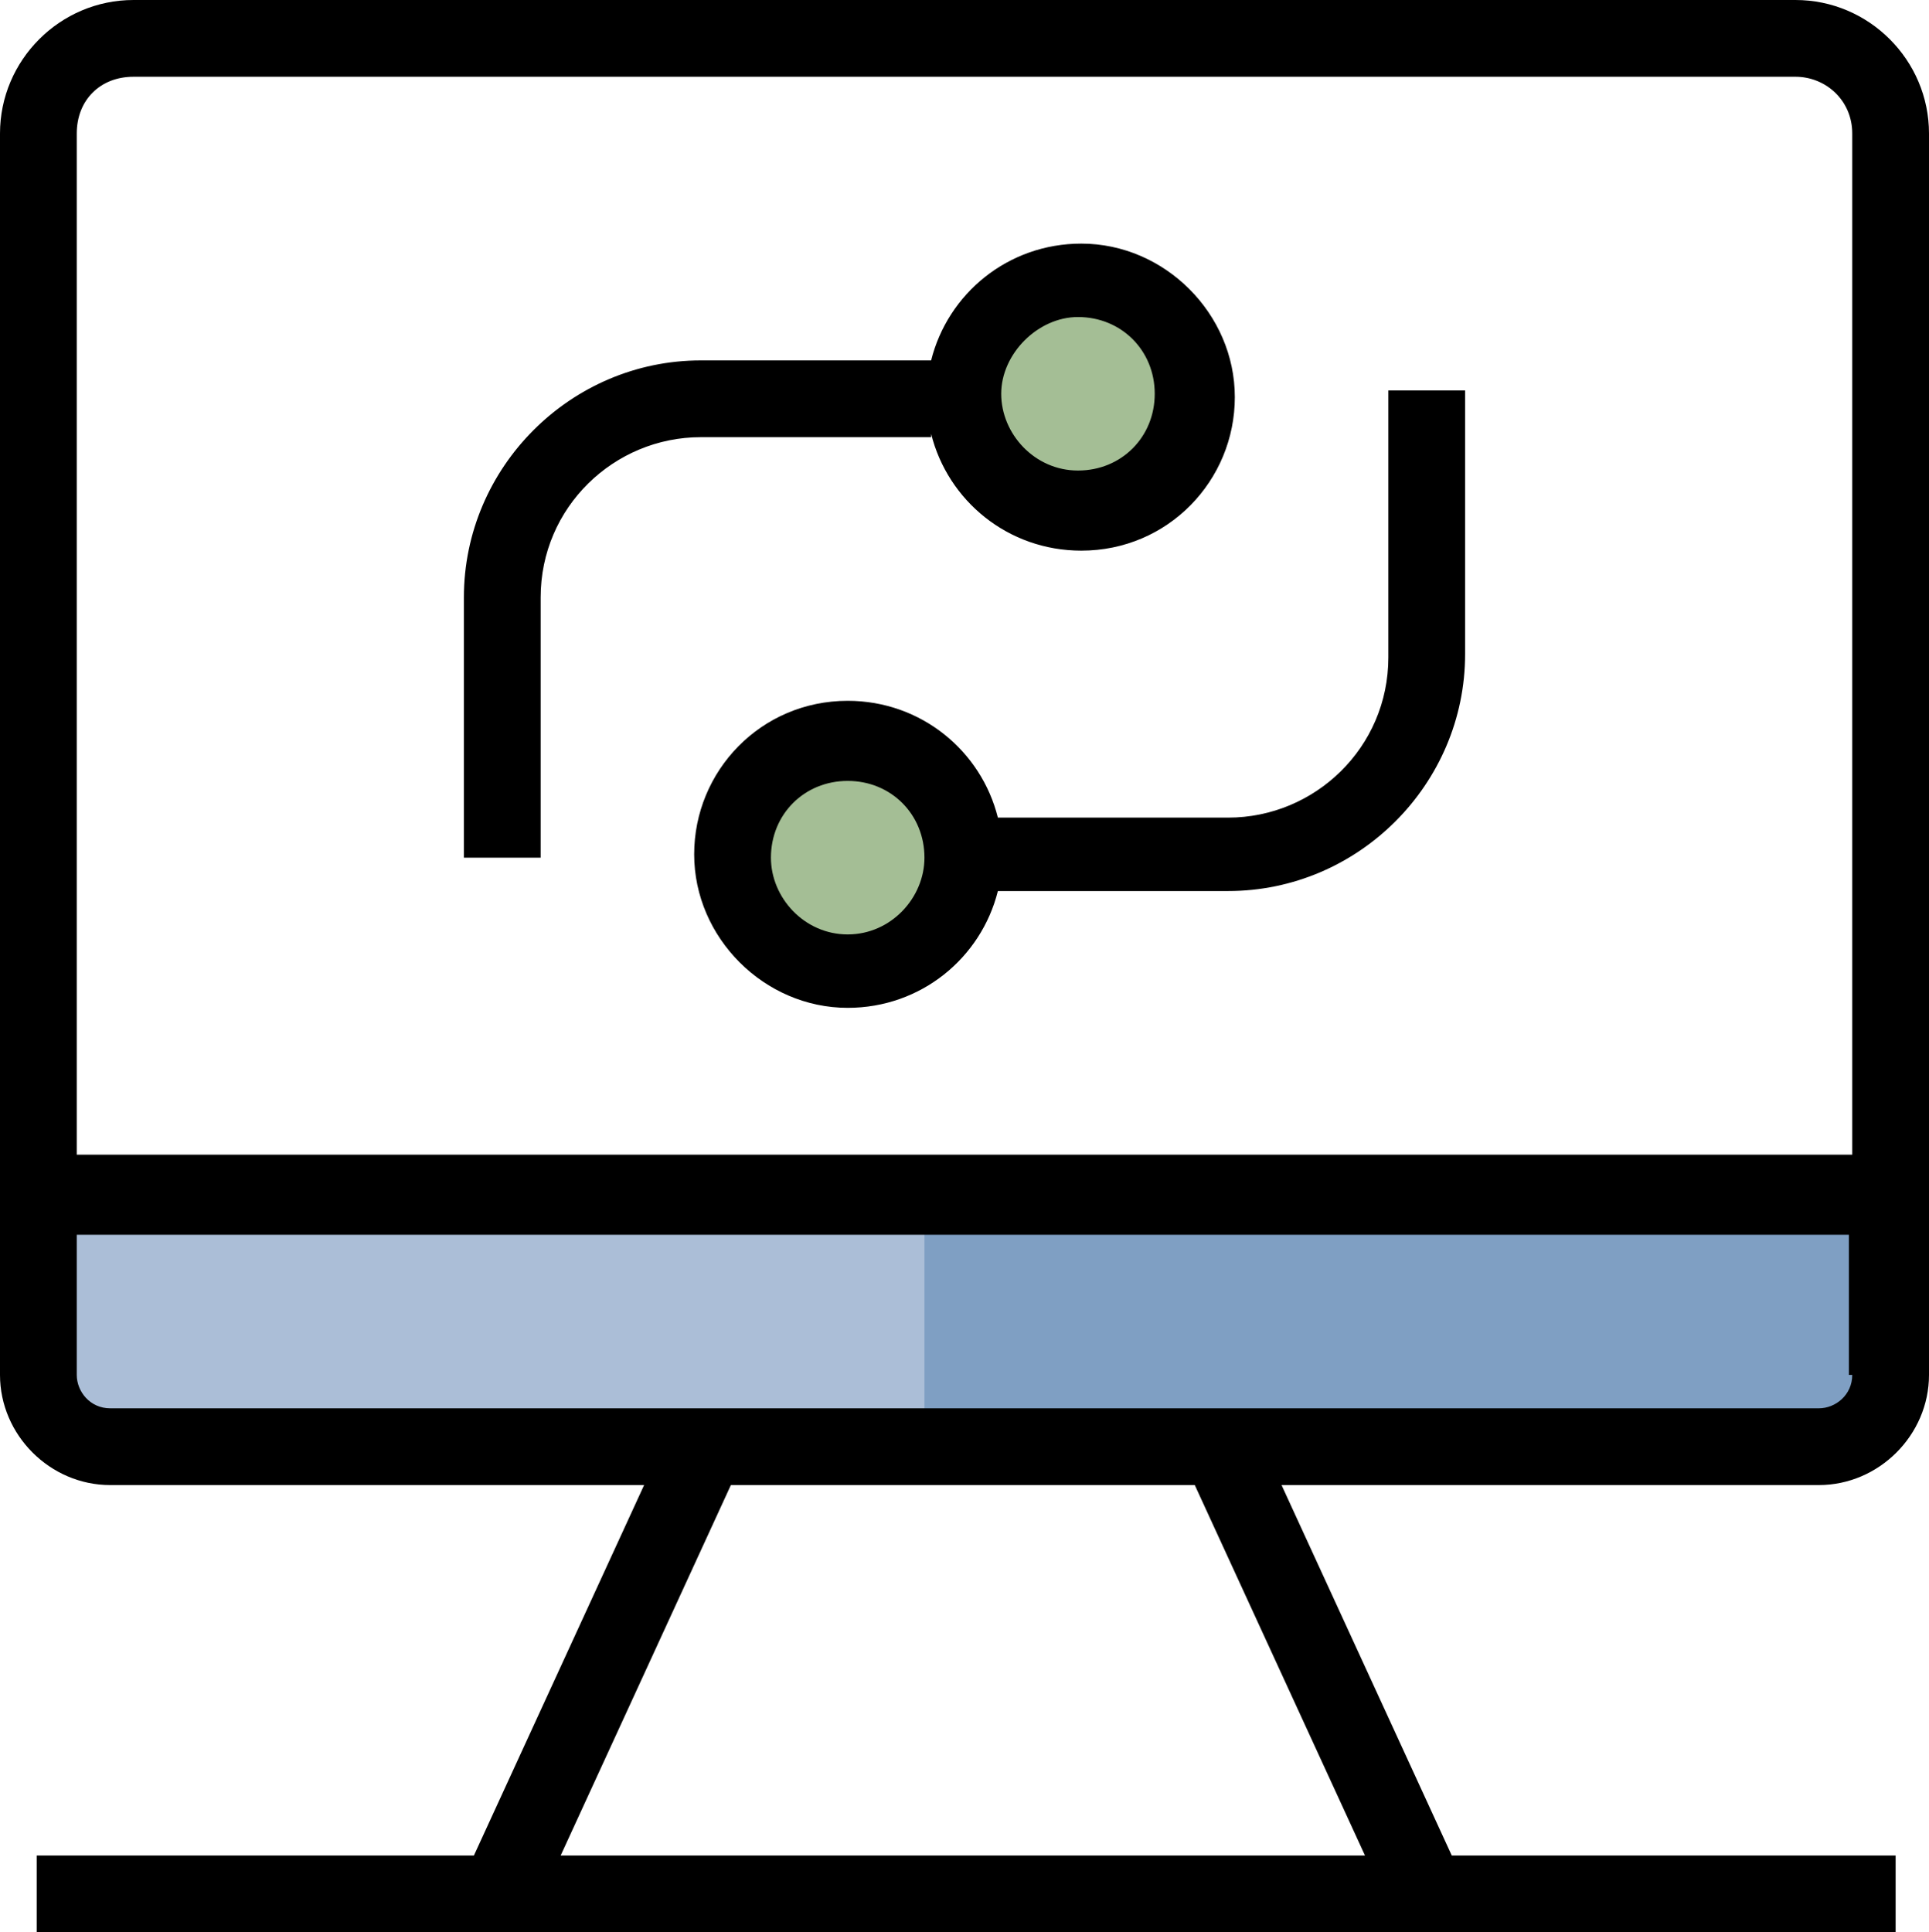 <?xml version="1.0" encoding="utf-8"?>
<!-- Generator: Adobe Illustrator 23.0.4, SVG Export Plug-In . SVG Version: 6.00 Build 0)  -->
<svg version="1.1" id="Layer_1" xmlns="http://www.w3.org/2000/svg" xmlns:xlink="http://www.w3.org/1999/xlink" x="0px" y="0px"
	 viewBox="0 0 57.8 57.9" style="enable-background:new 0 0 57.8 57.9;" xml:space="preserve">
<style type="text/css">
	.st0{fill:#ABBED7;}
	.st1{fill:#7F9FC3;}
	.st2{fill:#A4BE95;}
</style>
<g>
	<g>
		<path class="st0" d="M54.8,43.4H2.9c-1.2,0-2.1-0.9-2.1-2.1v-5.6h56.1v5.6C56.9,42.5,56,43.4,54.8,43.4z"/>
	</g>
	<g>
		<path class="st1" d="M55.3,43.4H27.7c0-1.6,0-7.7,0-7.7h29.2v6C56.9,42.7,56.2,43.4,55.3,43.4z"/>
	</g>
	<circle class="st2" cx="32.4" cy="11.5" r="3.5"/>
	<circle class="st2" cx="25.3" cy="25.5" r="3.5"/>
</g>
<g>
	<path d="M27.9,13L27.9,13c0.5,2,2.3,3.5,4.5,3.5c2.6,0,4.6-2.1,4.6-4.6s-2.1-4.6-4.6-4.6c-2.2,0-4,1.5-4.5,3.5H21
		c-3.9,0-7.1,3.2-7.1,7.1v7.8h2.3v-7.8c0-2.7,2.2-4.8,4.8-4.8h6.9V13z M32.3,9.5c1.3,0,2.3,1,2.3,2.3s-1,2.3-2.3,2.3S30,13,30,11.8
		S31.1,9.5,32.3,9.5z"/>
	<path d="M41.6,19.7c0,2.7-2.2,4.8-4.8,4.8h-6.9c-0.5-2-2.3-3.5-4.5-3.5c-2.6,0-4.6,2.1-4.6,4.6s2.1,4.6,4.6,4.6
		c2.2,0,4-1.5,4.5-3.5h6.9c3.9,0,7.1-3.2,7.1-7.1v-7.9h-2.3V19.7z M25.4,28c-1.3,0-2.3-1.1-2.3-2.3c0-1.3,1-2.3,2.3-2.3
		s2.3,1,2.3,2.3C27.7,26.9,26.7,28,25.4,28z"/>
	<path d="M53.8,0H4C1.8,0,0,1.8,0,4v30.7v6.5c0,1.8,1.5,3.3,3.3,3.3h16l-5.1,11.1H1.1v2.3h12.1h31.3h12.3v-2.3H43.5l-5.1-11.1h16.1
		c1.8,0,3.3-1.5,3.3-3.3v-6.5V4C57.8,1.8,56,0,53.8,0z M40.9,55.6H16.8l5.1-11.1h13.9L40.9,55.6z M55.5,41.2c0,0.6-0.5,1-1,1H37.3
		H20.4H3.3c-0.6,0-1-0.5-1-1V37h53.1v4.2H55.5z M55.5,34.6H2.3V4C2.3,3,3,2.3,4,2.3h49.8c0.9,0,1.7,0.7,1.7,1.7V34.6z"/>
</g>
</svg>
